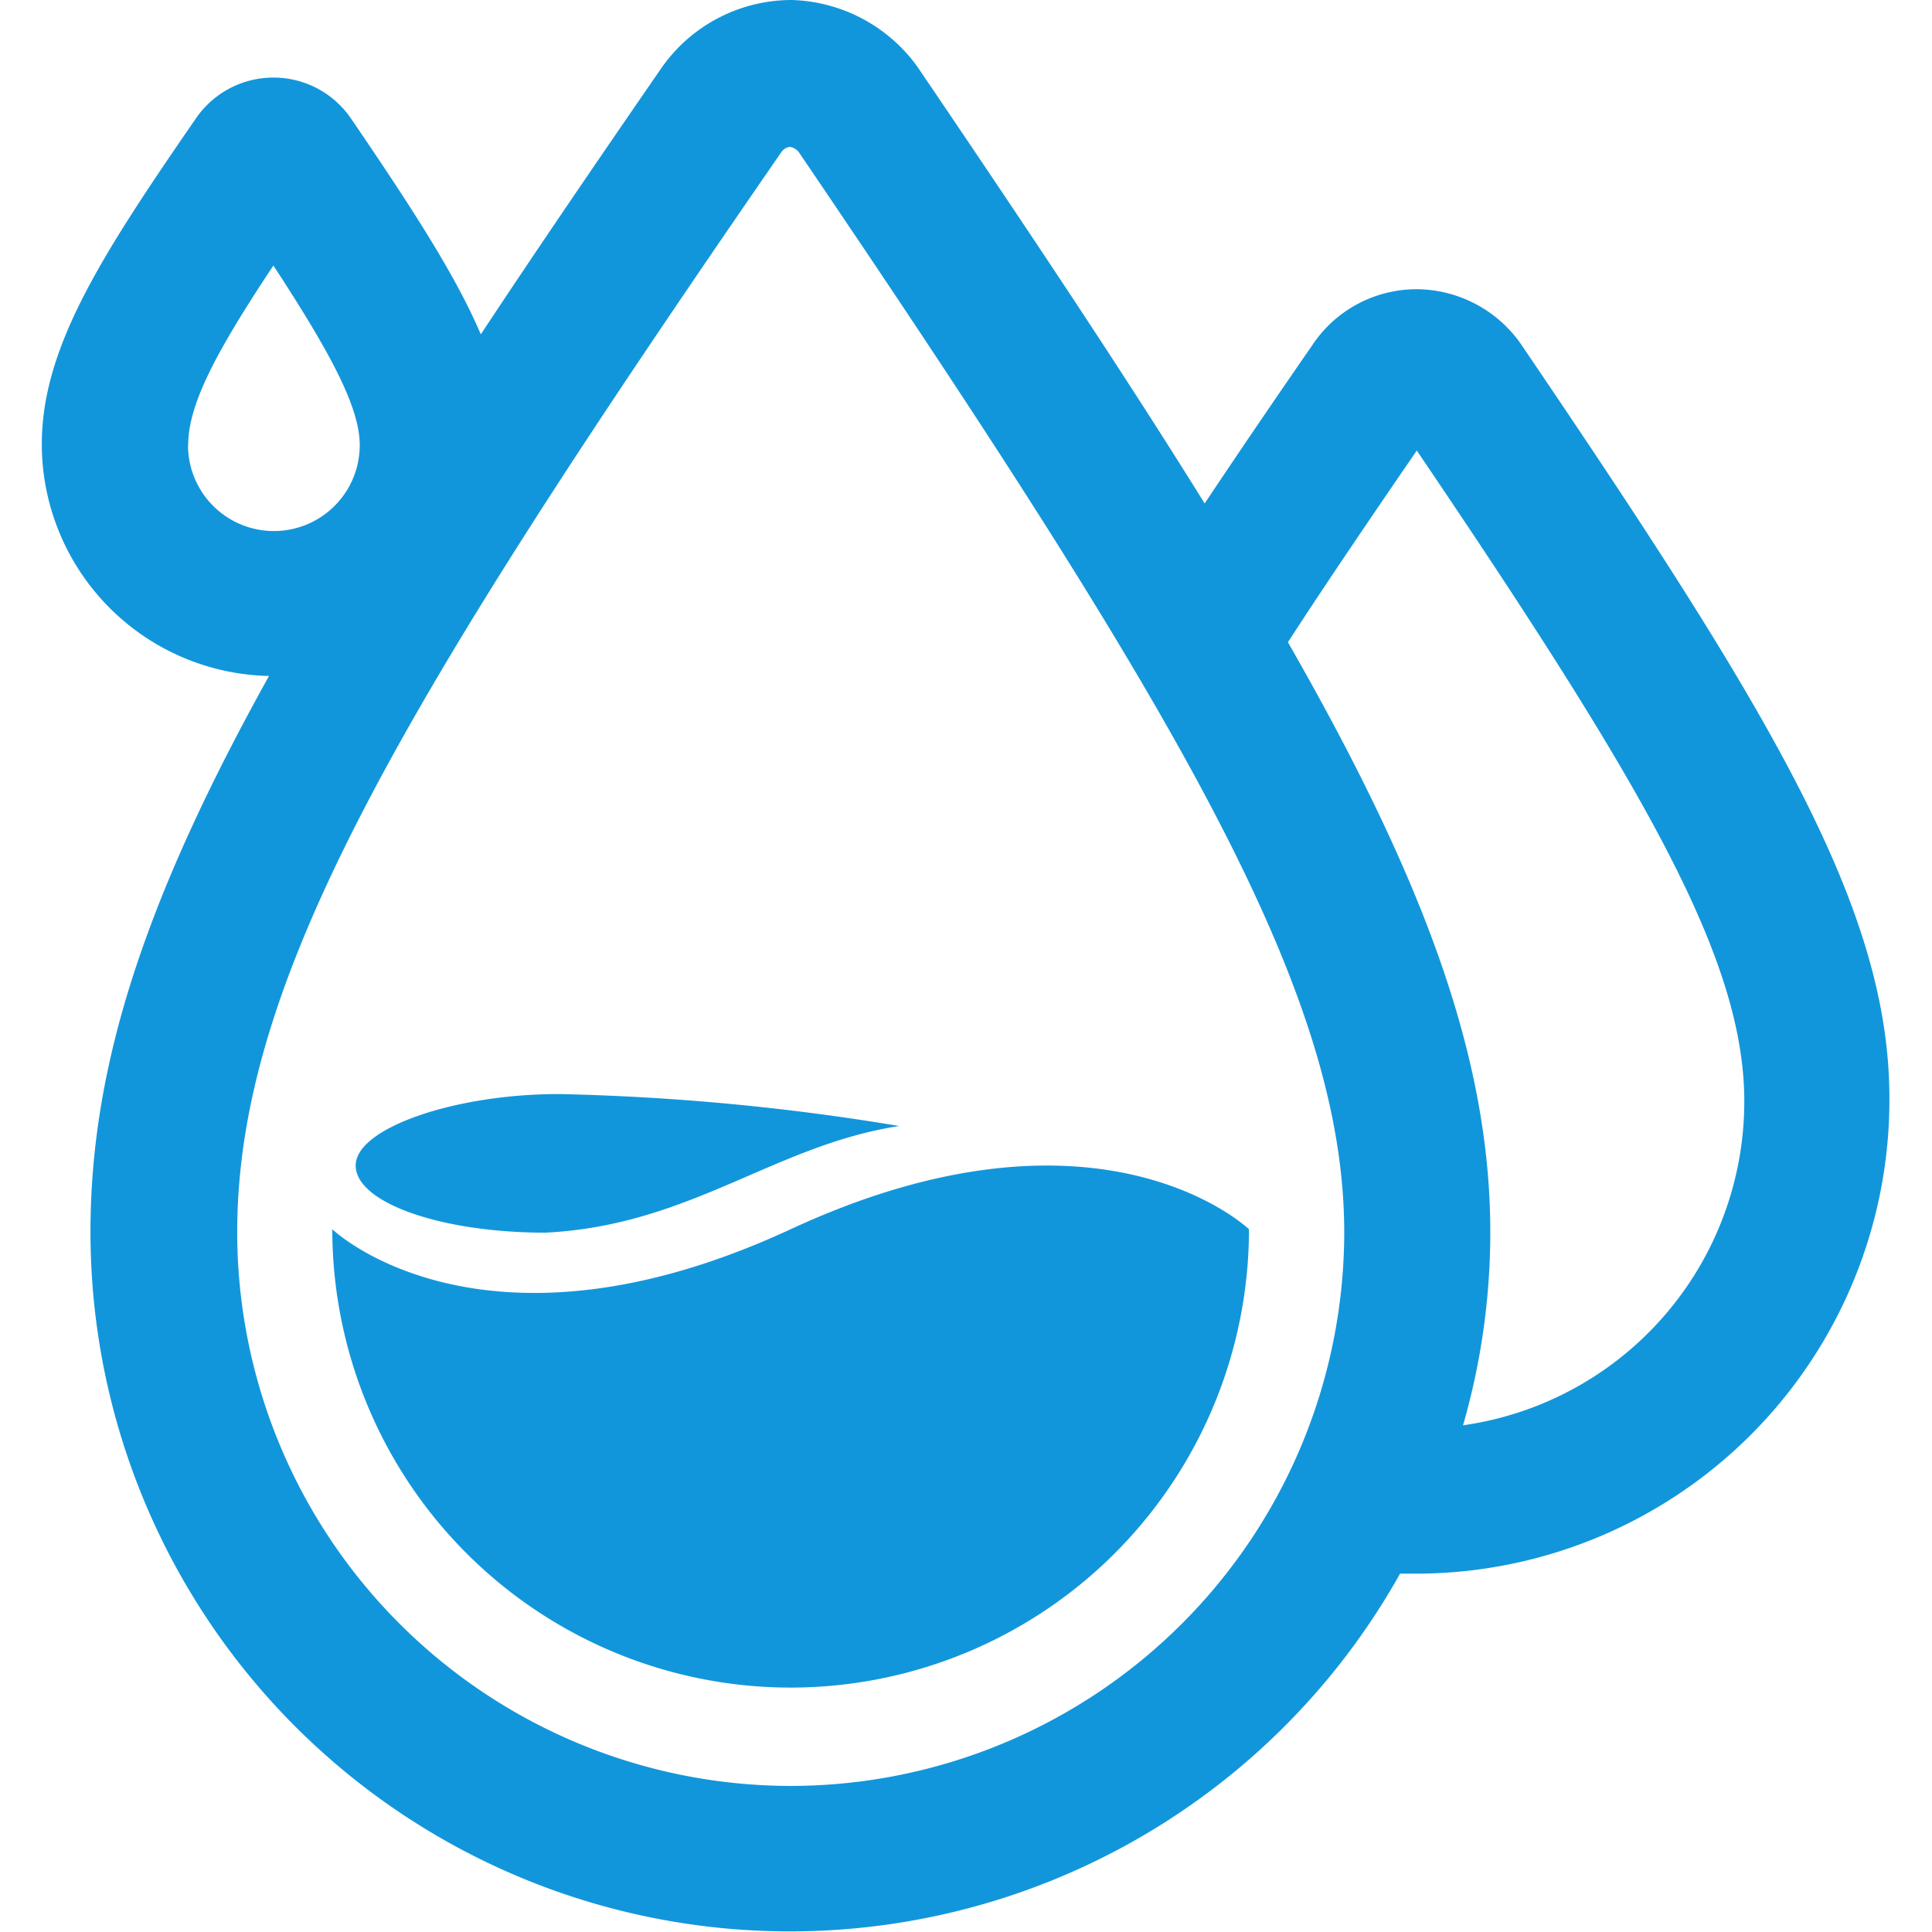<?xml version="1.0" standalone="no"?><!DOCTYPE svg PUBLIC "-//W3C//DTD SVG 1.1//EN" "http://www.w3.org/Graphics/SVG/1.1/DTD/svg11.dtd"><svg t="1689643080671" class="icon" viewBox="0 0 1024 1024" version="1.1" xmlns="http://www.w3.org/2000/svg" p-id="11870" xmlns:xlink="http://www.w3.org/1999/xlink" width="200" height="200"><path d="M805.892 182.022l-1.118-1.548a67.957 67.957 0 0 0-53.247-27.183 66.409 66.409 0 0 0-56.172 29.935c-22.366 32.344-40.86 59.613-56.86 83.613-41.72-67.183-92.215-142.968-151.914-230.968l-1.032-1.462a85.075 85.075 0 0 0-66.151-34.409 84.215 84.215 0 0 0-69.419 36.903c-35.011 50.753-66.667 97.204-95.14 140.301-12.989-30.452-35.527-65.634-68.817-114.409l-1.032-1.462a49.806 49.806 0 0 0-81.29 1.634C52.946 136.516 22.151 184.774 22.151 235.527a123.011 123.011 0 0 0 120.43 122.753c-65.29 117.505-94.624 205.935-94.624 294.538a370.667 370.667 0 0 0 694.108 181.247h8.602a251.011 251.011 0 0 0 250.753-250.753c0.516-101.333-62.28-204.989-195.527-401.29zM99.742 235.957c0-21.247 14.022-48.344 45.161-95.226 30.882 47.226 45.763 75.441 45.763 95.226a45.505 45.505 0 0 1-91.011 0zM419.14 946.581a293.677 293.677 0 0 1-293.419-293.333c0-133.419 84.903-277.849 288.43-572.645a6.28 6.28 0 0 1 4.645-2.753 7.828 7.828 0 0 1 4.559 2.753c203.871 300.387 289.118 446.452 289.118 572.731A293.677 293.677 0 0 1 419.054 946.581z m356.301-191.14a369.892 369.892 0 0 0 14.452-102.28c0-92.129-34.925-186.581-107.269-312.774 18.065-27.871 39.914-60.215 68.301-101.591 122.323 180.645 173.591 270.022 173.591 345.118a173.419 173.419 0 0 1-149.075 171.527z" fill="#1296db" p-id="11871"></path><path d="M419.054 894.452A242.925 242.925 0 0 0 661.979 651.527s-79.054-75.957-242.925 0-242.925 0-242.925 0a242.925 242.925 0 0 0 242.925 242.925z" fill="#1296db" p-id="11872"></path><path d="M476.602 596.817c-66.323 10.151-110.71 52.731-187.527 56.516-55.57 0-100.559-15.914-100.559-35.613s52.215-37.849 107.699-37.849a1252.731 1252.731 0 0 1 180.387 16.946z" fill="#1296db" p-id="11873"></path></svg>